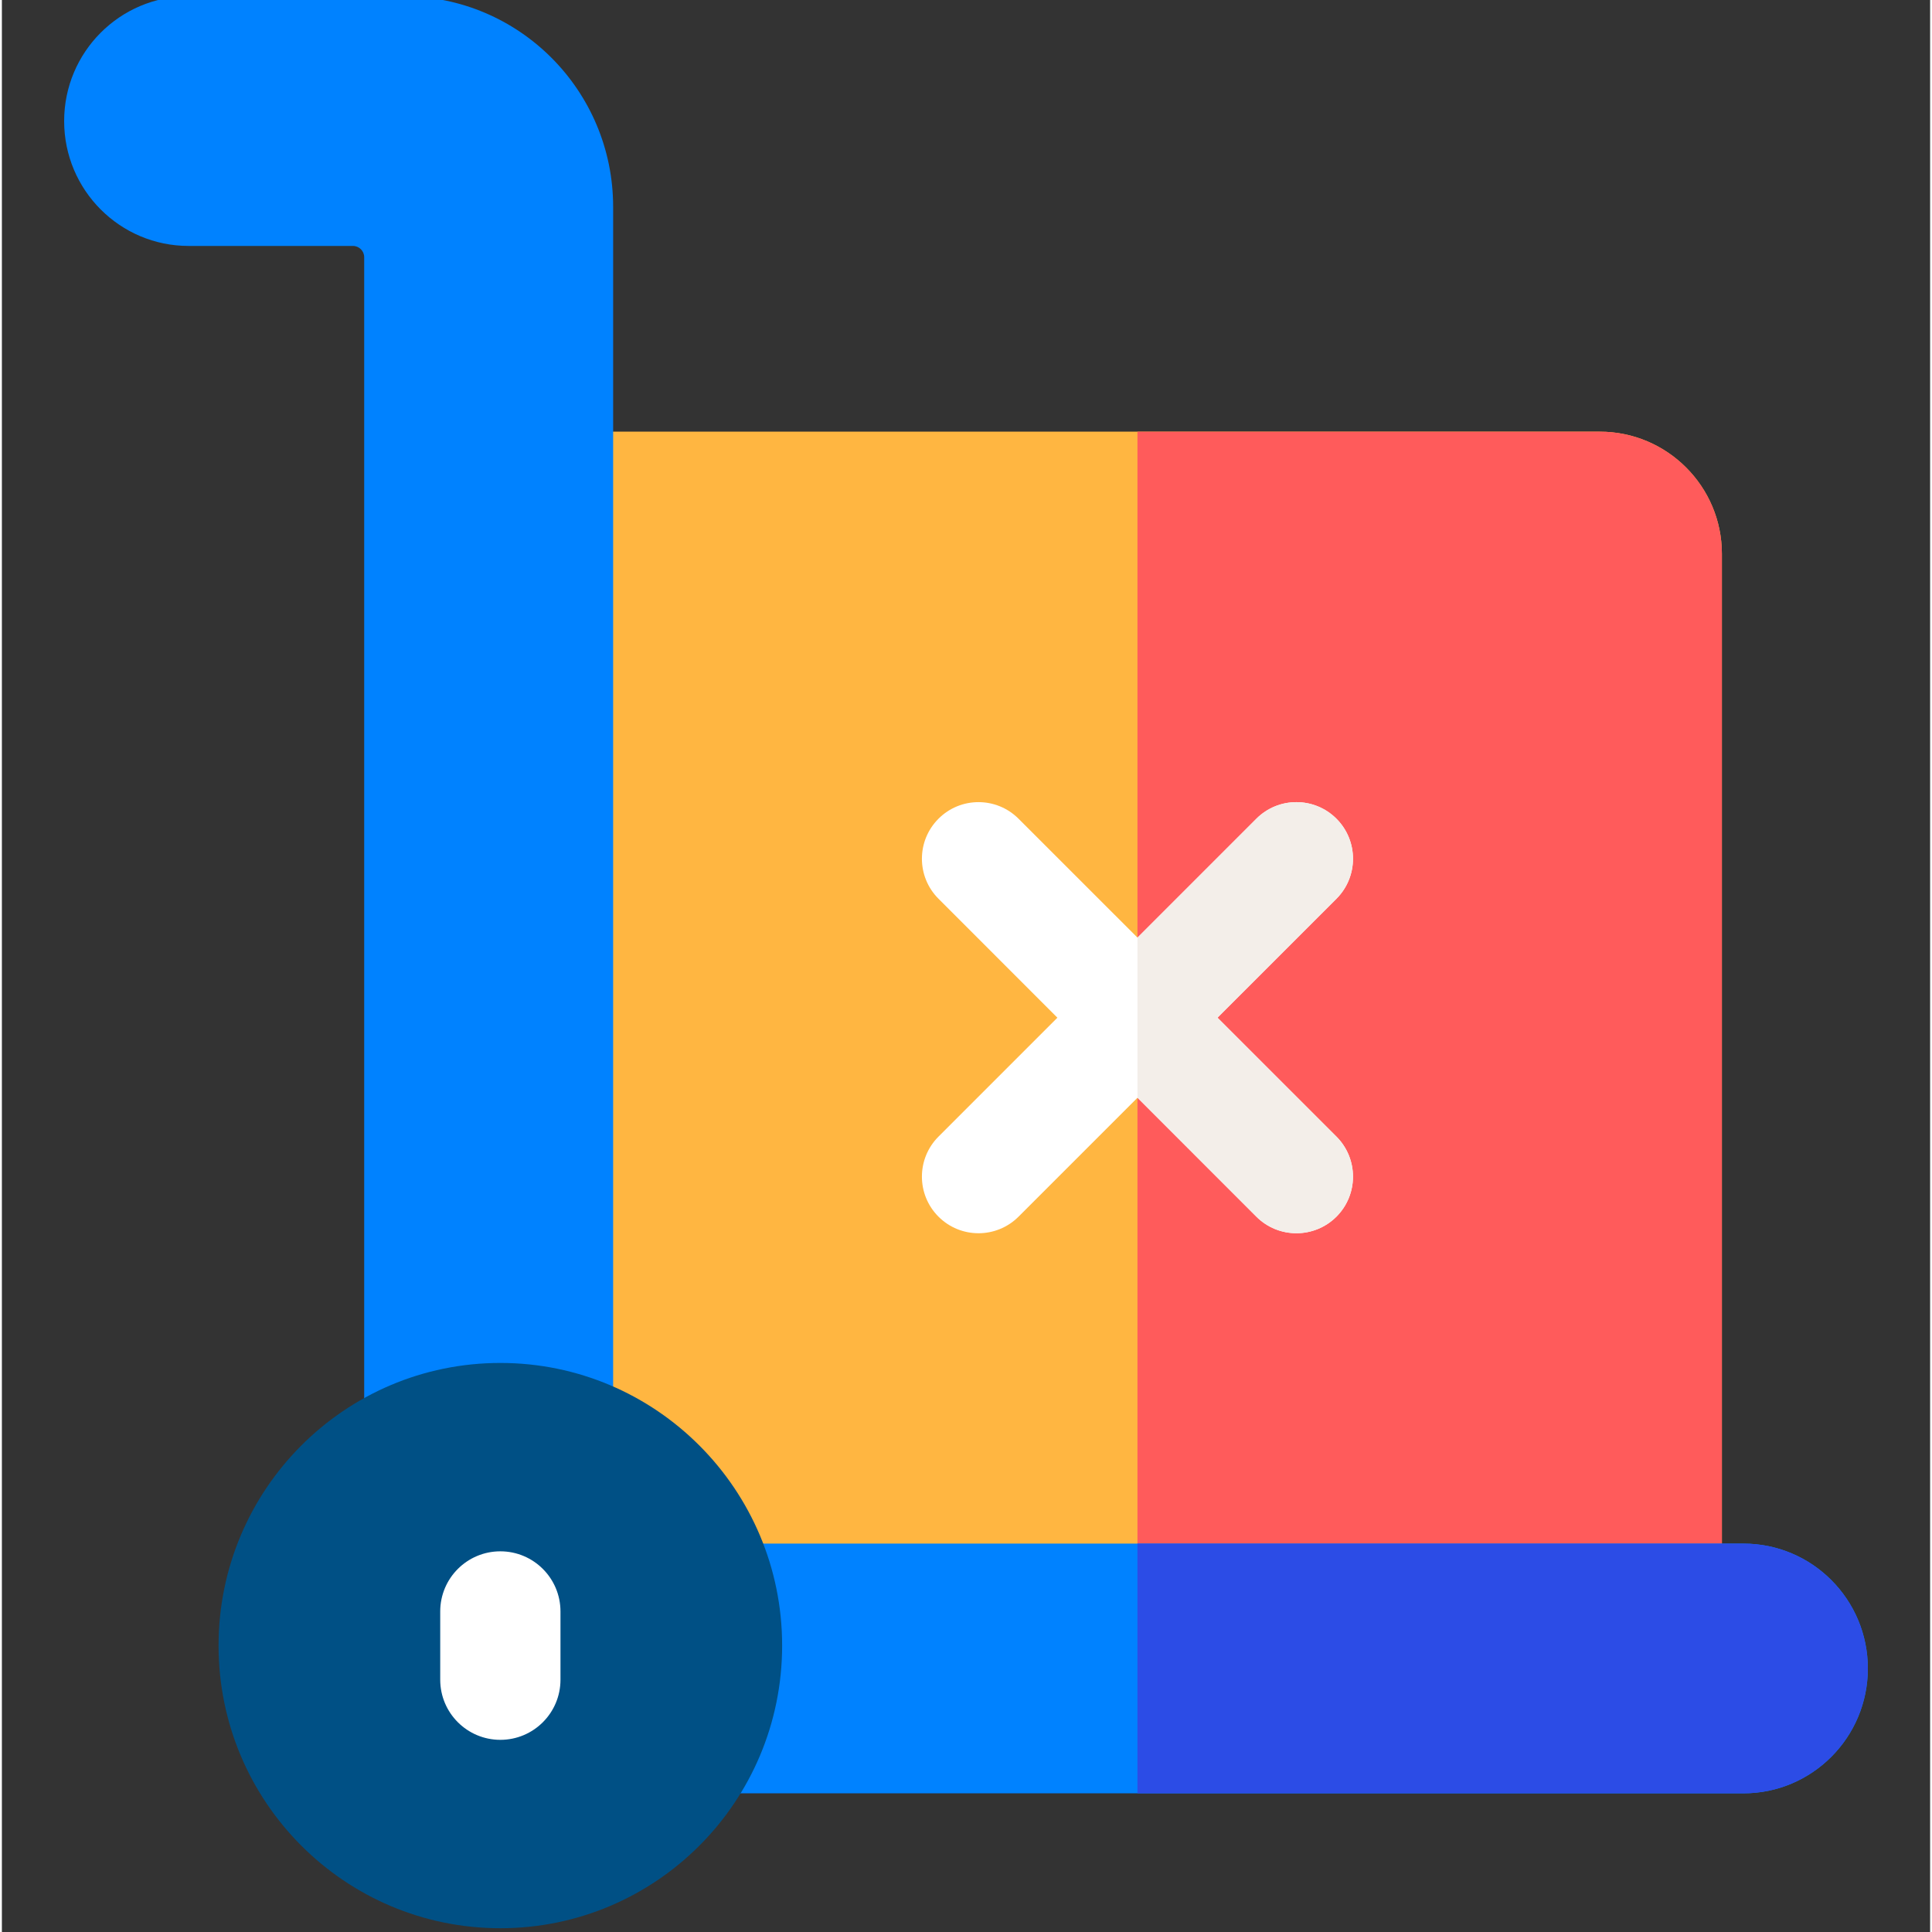 <svg height="511pt" viewBox="-16 1 511 512" width="511pt" xmlns="http://www.w3.org/2000/svg"><rect x="-16" y="1" width="511" height="512" fill="#333333" stroke="none"/><path d="m439.82 147.762v278.238h-261.082l-48.688-51.188v-259.418h277.402c17.848 0 32.367 14.52 32.367 32.367zm0 0" fill="#ffb641"/><path d="m439.82 147.762v278.238h-154.883v-310.605h122.516c17.848 0 32.367 14.52 32.367 32.367zm0 0" fill="#ff5b5b"/><path d="m145.988 391.508v-335.676c0-30.836-24.918-55.832-55.66-55.832h-56.84c-18.219 0-32.988 14.812-32.988 33.09 0 18.273 14.77 33.086 32.988 33.086h43.547c1.645 0 2.98 1.336 2.98 2.988v322.344zm0 0" fill="#0082ff"/><path d="m478.5 443.16c0 18.27-14.77 33.09-32.988 33.09h-285.742v-66.18h285.742c9.109 0 17.359 3.703 23.328 9.691s9.66 14.258 9.66 23.398zm0 0" fill="#0082ff"/><path d="m190.773 437.098c0-41.367-33.434-74.902-74.676-74.902-41.242 0-74.676 33.535-74.676 74.902 0 41.367 33.434 74.902 74.676 74.902 41.242 0 74.676-33.535 74.676-74.902zm0 0" fill="#005085"/><path d="m116.098 412.117c-8.801 0-15.934 7.137-15.934 15.938v18.086c0 8.801 7.137 15.934 15.934 15.934 8.801 0 15.934-7.133 15.934-15.934v-18.086c0-8.801-7.133-15.938-15.934-15.938zm0 0" fill="#fff"/><path d="m478.5 443.16c0 18.27-14.77 33.09-32.988 33.09h-160.574v-66.18h160.574c9.109 0 17.359 3.703 23.328 9.691s9.66 14.258 9.66 23.398zm0 0" fill="#2c4ce6"/><path d="m337.672 302.211c5.848 5.859 5.848 15.359 0 21.219-2.934 2.93-6.773 4.391-10.613 4.391s-7.68-1.461-10.609-4.391l-31.508-31.52-31.52 31.52c-2.934 2.93-6.773 4.391-10.613 4.391s-7.668-1.461-10.598-4.391c-5.859-5.859-5.859-15.359 0-21.219l31.508-31.512-31.508-31.52c-5.859-5.859-5.859-15.352 0-21.211 5.848-5.859 15.348-5.859 21.211 0l31.52 31.512 31.508-31.512c5.859-5.859 15.359-5.859 21.223 0 5.848 5.859 5.848 15.352 0 21.211l-31.523 31.52zm0 0" fill="#fff"/><path d="m337.672 302.211c5.848 5.859 5.848 15.359 0 21.219-2.934 2.93-6.773 4.391-10.613 4.391s-7.68-1.461-10.609-4.391l-31.508-31.52v-42.43l31.508-31.512c5.859-5.859 15.359-5.859 21.223 0 5.848 5.859 5.848 15.352 0 21.211l-31.523 31.52zm0 0" fill="#f3eee9"/></svg>